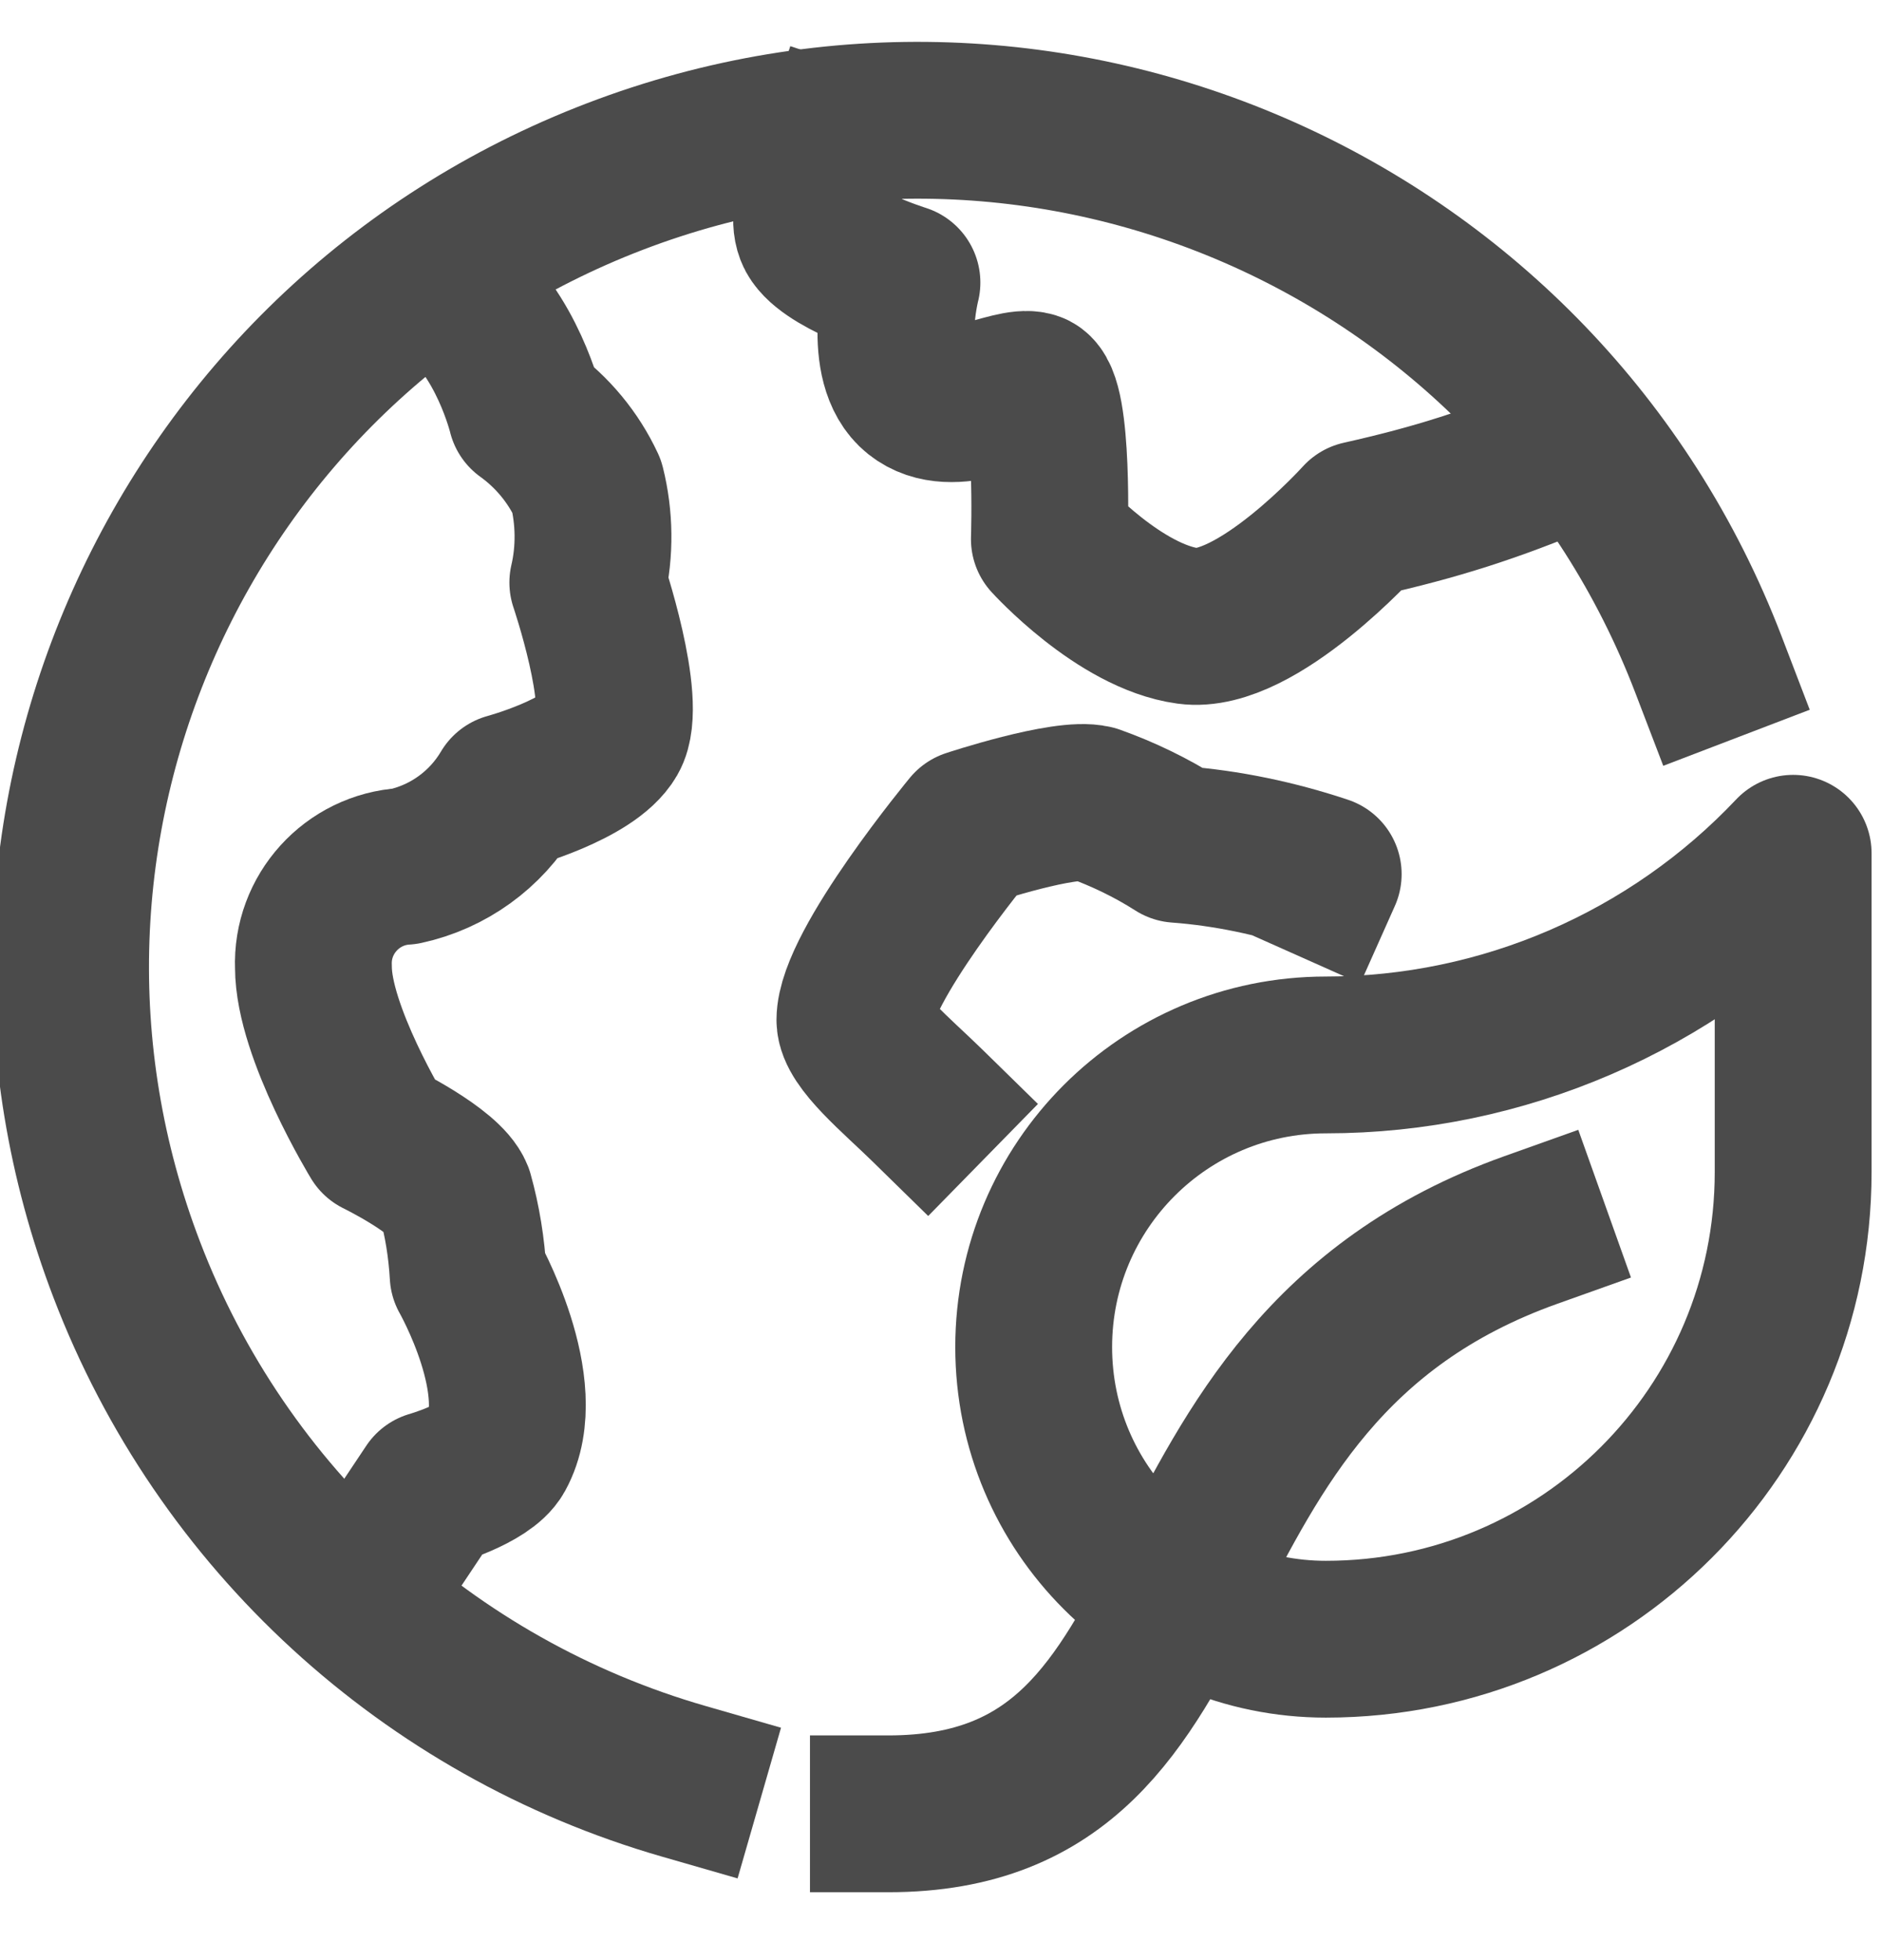 <svg width="24" height="25" viewBox="0 0 24 25" fill="none" xmlns="http://www.w3.org/2000/svg">
<g id="Heel-Produktdetail-Badges_20220519_WORLDWIDE 1" clip-path="url(#clip0_14_1137)">
<g id="Group">
<path id="Vector" d="M5.783 3.737C6.463 4.244 6.71 5.27 6.71 5.27C7.043 5.51 7.309 5.83 7.483 6.203C7.583 6.603 7.589 7.03 7.496 7.43C7.496 7.43 8.016 8.963 7.769 9.389C7.523 9.816 6.483 10.096 6.483 10.096C6.196 10.582 5.716 10.929 5.163 11.049C4.49 11.089 3.97 11.662 3.997 12.335C3.997 13.162 4.823 14.515 4.823 14.515C4.823 14.515 5.683 14.935 5.803 15.242C5.896 15.575 5.95 15.915 5.97 16.262C5.97 16.262 6.79 17.701 6.33 18.534C6.183 18.801 5.503 18.994 5.503 18.994L4.663 20.254" stroke="#4B4B4B" stroke-width="2" stroke-linecap="square" stroke-linejoin="round"/>
<path id="Vector_2" d="M19.941 5.797C19.014 6.183 18.334 6.403 17.354 6.623C17.354 6.623 16.021 8.103 15.148 7.983C14.275 7.863 13.382 6.876 13.382 6.876C13.382 6.876 13.442 5.063 13.168 4.977C12.895 4.89 12.155 5.377 11.695 5.01C11.235 4.643 11.502 3.604 11.502 3.604C11.502 3.604 10.502 3.29 10.376 2.957C10.249 2.624 10.622 2.137 10.716 1.851" stroke="#4B4B4B" stroke-width="2" stroke-linecap="square" stroke-linejoin="round"/>
<path id="Vector_3" d="M19.521 15.688C14.308 17.548 15.795 23.134 11.329 23.134" stroke="#4B4B4B" stroke-width="2" stroke-linecap="square" stroke-linejoin="round"/>
<path id="Vector_4" d="M16.841 11.223L16.874 11.149C16.274 10.949 15.648 10.816 15.015 10.769C14.681 10.556 14.322 10.383 13.948 10.249C13.582 10.156 12.375 10.556 12.375 10.556C12.375 10.556 10.902 12.336 10.902 13.009C10.902 13.282 11.435 13.716 11.822 14.095" stroke="#4B4B4B" stroke-width="2" stroke-linecap="square" stroke-linejoin="round"/>
<path id="Vector_5" d="M22.867 10.883C21.32 12.522 19.161 13.455 16.908 13.455C14.848 13.455 13.182 15.122 13.182 17.181C13.182 19.241 14.848 20.907 16.908 20.907C20.2 20.907 22.867 18.241 22.867 14.948V10.889V10.883Z" stroke="#4B4B4B" stroke-width="2" stroke-linecap="square" stroke-linejoin="round"/>
<path id="Vector_6" d="M21.787 8.476C19.654 2.904 13.415 0.118 7.843 2.251C2.27 4.384 -0.516 10.623 1.617 16.195C2.83 19.368 5.463 21.781 8.722 22.72" stroke="#4B4B4B" stroke-width="2" stroke-linecap="square" stroke-linejoin="round"/>
</g>
</g>
<defs>
<clipPath id="clip0_14_1137">
<rect width="24" height="24" fill="white" transform="translate(0 0.334)"/>
</clipPath>
</defs>
</svg>
